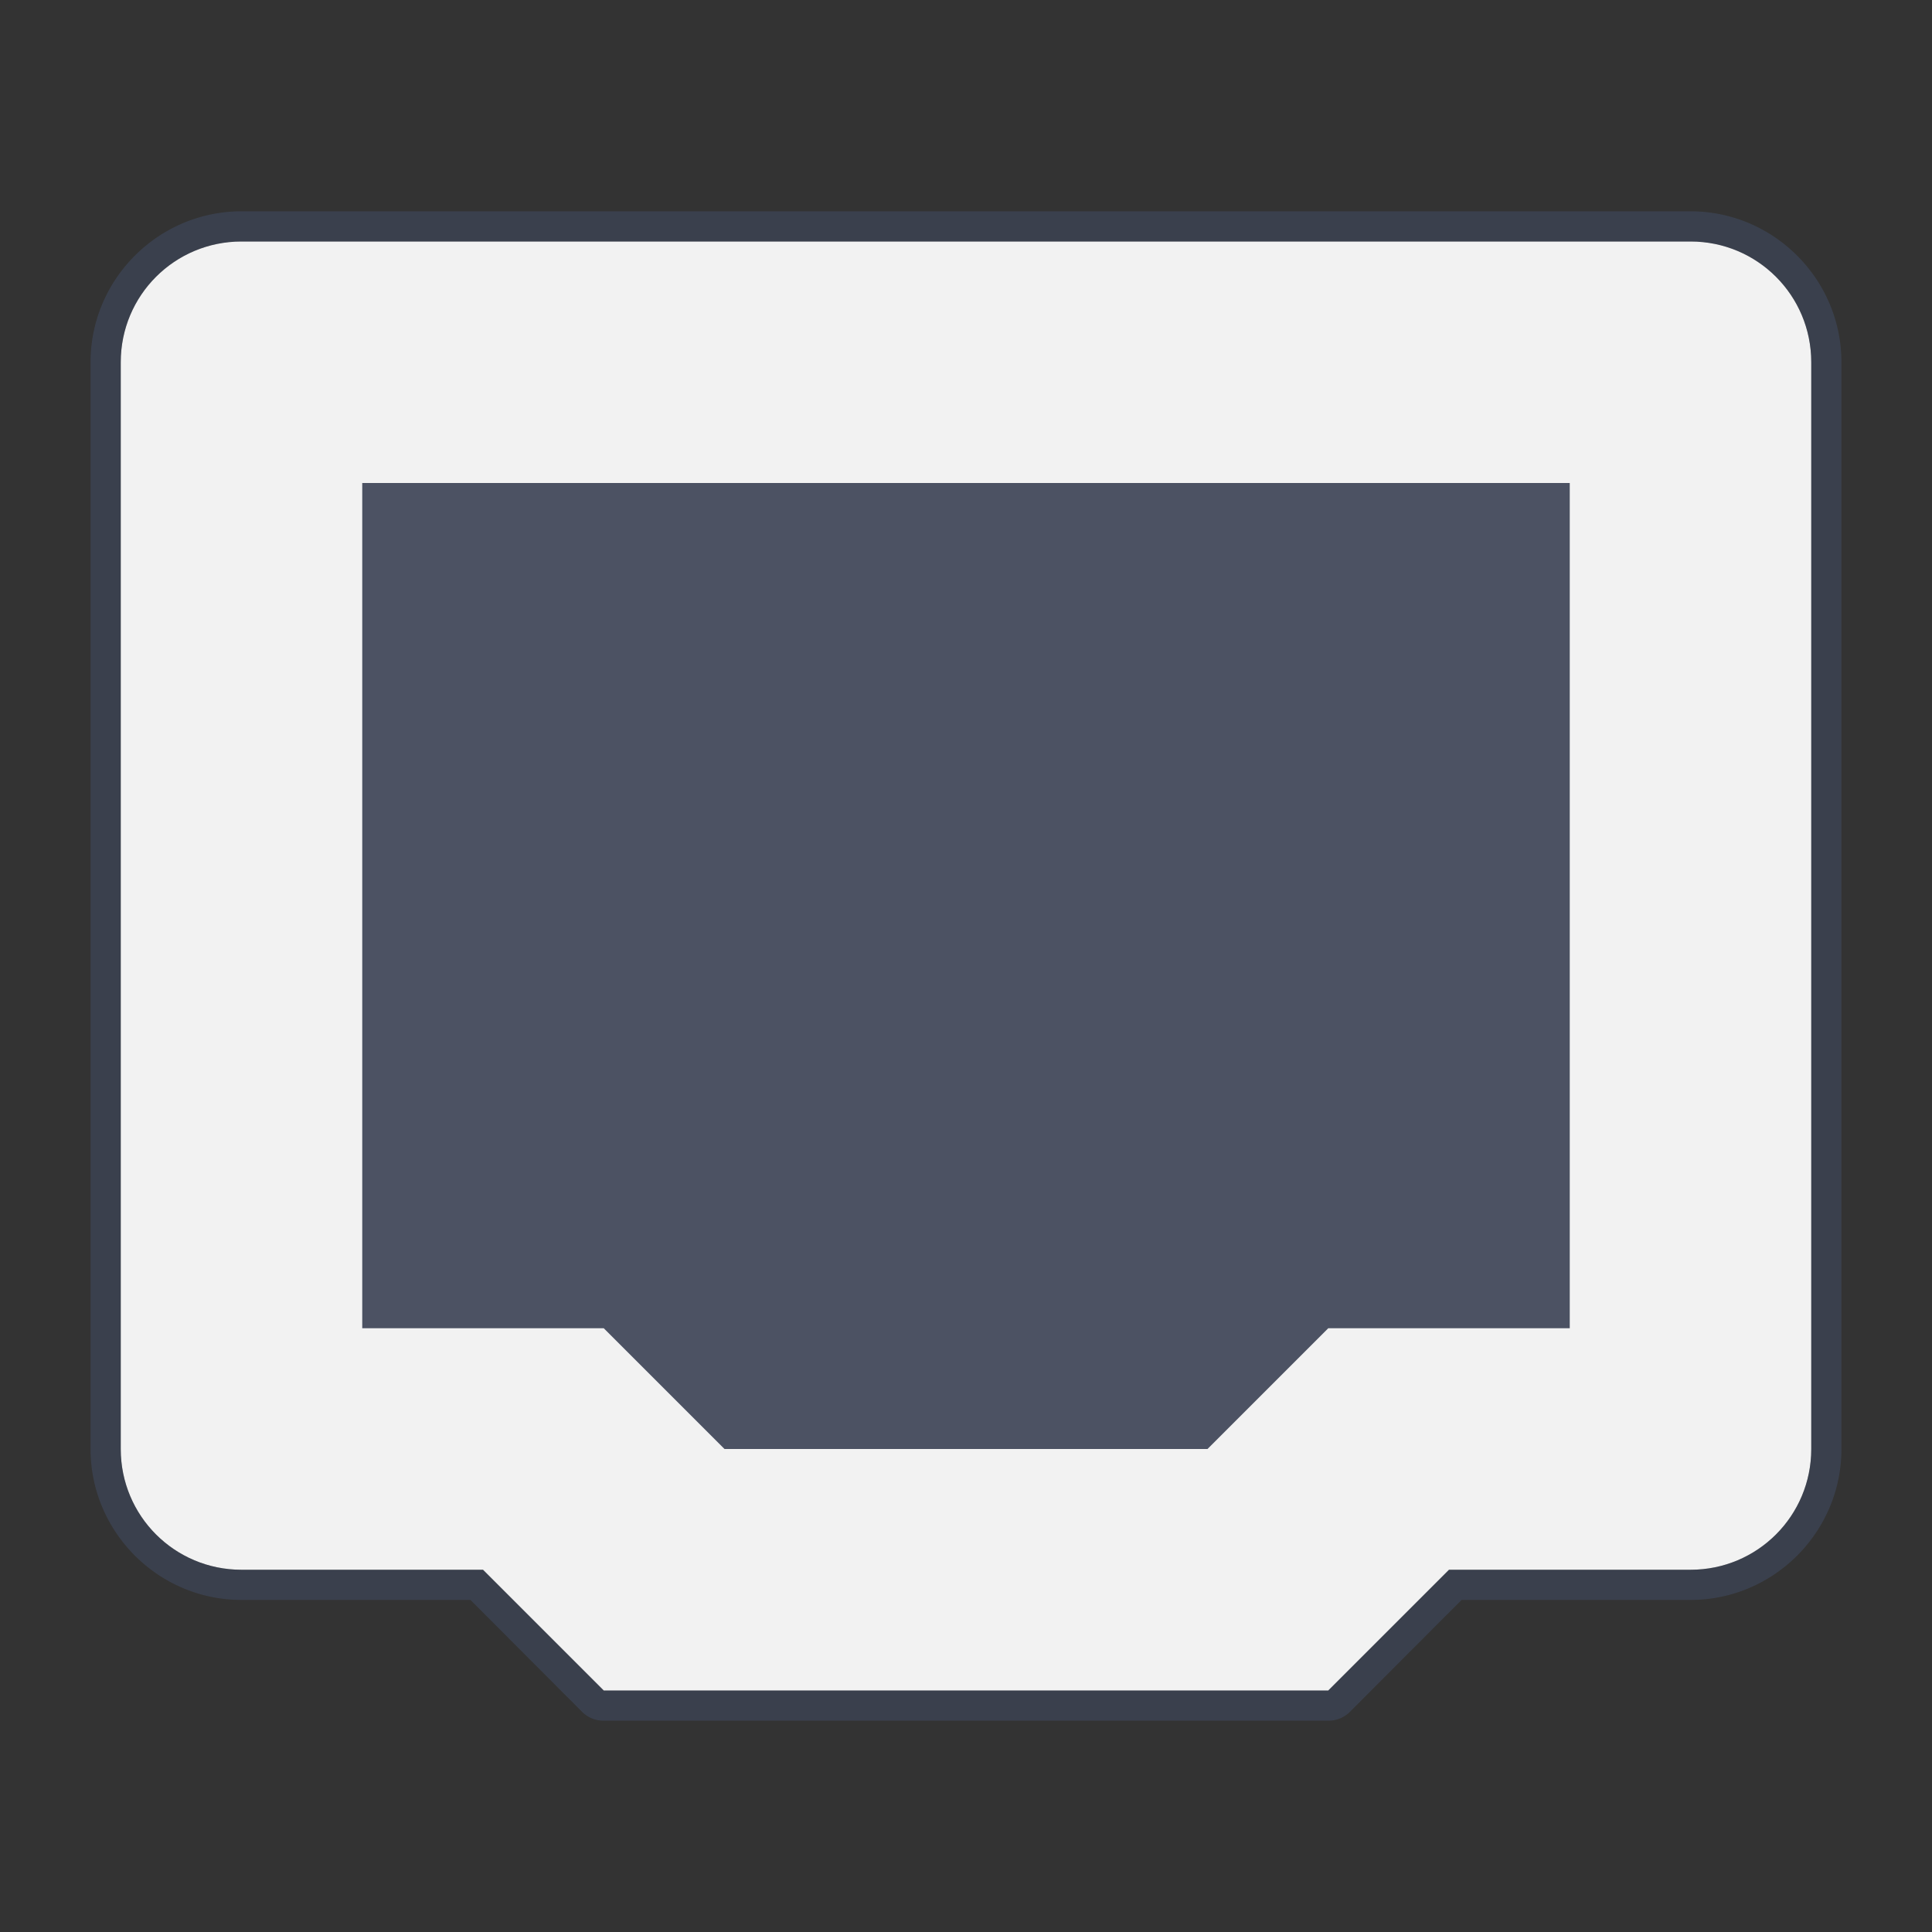 <?xml version="1.0" encoding="UTF-8" standalone="no"?>
<svg
   xmlns:dc="http://purl.org/dc/elements/1.1/"
   xmlns:cc="http://creativecommons.org/ns#"
   xmlns:rdf="http://www.w3.org/1999/02/22-rdf-syntax-ns#"
   xmlns:svg="http://www.w3.org/2000/svg"
   xmlns="http://www.w3.org/2000/svg"
   xmlns:sodipodi="http://sodipodi.sourceforge.net/DTD/sodipodi-0.dtd"
   xmlns:inkscape="http://www.inkscape.org/namespaces/inkscape"
   width="64"
   height="64"
   version="1"
   id="svg24"
   sodipodi:docname="gnome-dev-ethernet.svg"
   inkscape:version="0.92.4 (5da689c313, 2019-01-14)">
  <rect width="100%" height="100%" fill="#333333" stroke="none"/>
  <defs
     id="defs28" />
  <sodipodi:namedview
     pagecolor="#ffffff"
     bordercolor="#666666"
     borderopacity="1"
     objecttolerance="10"
     gridtolerance="10"
     guidetolerance="10"
     inkscape:pageopacity="0"
     inkscape:pageshadow="2"
     inkscape:window-width="1366"
     inkscape:window-height="708"
     id="namedview26"
     showgrid="true"
     inkscape:snap-bbox="true"
     inkscape:bbox-nodes="true"
     inkscape:snap-bbox-edge-midpoints="true"
     inkscape:object-paths="true"
     inkscape:snap-intersection-paths="true"
     inkscape:snap-smooth-nodes="true"
     inkscape:snap-midpoints="true"
     inkscape:snap-object-midpoints="true"
     inkscape:zoom="2.6074563"
     inkscape:cx="-12.850553"
     inkscape:cy="24.617075"
     inkscape:window-x="0"
     inkscape:window-y="30"
     inkscape:window-maximized="1"
     inkscape:current-layer="svg24">
    <inkscape:grid
       type="xygrid"
       id="grid840" />
  </sodipodi:namedview>
  <g
     transform="matrix(4,0,0,4,-3072,-2756)"
     id="network-wired_64"
     inkscape:label="#g5939-2-6">
    <rect
       y="689"
       x="768"
       height="16"
       width="16"
       id="rect5910-0-5"
       style="opacity:1;fill:none;fill-opacity:1;stroke:none;stroke-width:2;stroke-linecap:butt;stroke-linejoin:round;stroke-miterlimit:4;stroke-dasharray:none;stroke-dashoffset:0;stroke-opacity:1" />
    <path
       inkscape:connector-curvature="0"
       id="rect5873-8-0"
       transform="translate(-244,-74)"
       d="m 1014,765 c -0.554,0 -1,0.446 -1,1 v 1 7 1 c 0,0.554 0.446,1 1,1 h 1 1 l 1,1 h 6 l 1,-1 h 1 1 c 0.554,0 1,-0.446 1,-1 v -1 -7 -1 c 0,-0.554 -0.446,-1 -1,-1 h -1 -10 z"
       style="opacity:1;fill:#f2f2f2;fill-opacity:1;stroke:none;stroke-width:2;stroke-linecap:butt;stroke-linejoin:round;stroke-miterlimit:4;stroke-dasharray:none;stroke-dashoffset:0;stroke-opacity:1" />
    <path
       sodipodi:nodetypes="ccccccccc"
       inkscape:connector-curvature="0"
       id="rect5873-4-6-7"
       d="m 771,693 v 7 h 2 l 1,1 h 4 l 1,-1 h 2 v -7 z"
       style="opacity:1;fill:#4c5263;fill-opacity:1;stroke:none;stroke-width:2;stroke-linecap:butt;stroke-linejoin:round;stroke-miterlimit:4;stroke-dasharray:none;stroke-dashoffset:0;stroke-opacity:1" />
    <path
       inkscape:connector-curvature="0"
       style="color:#000000;font-style:normal;font-variant:normal;font-weight:normal;font-stretch:normal;font-size:medium;line-height:normal;font-family:sans-serif;text-indent:0;text-align:start;text-decoration:none;text-decoration-line:none;text-decoration-style:solid;text-decoration-color:#000000;letter-spacing:normal;word-spacing:normal;text-transform:none;writing-mode:lr-tb;direction:ltr;baseline-shift:baseline;text-anchor:start;white-space:normal;clip-rule:nonzero;display:inline;overflow:visible;visibility:visible;opacity:1;isolation:auto;mix-blend-mode:normal;color-interpolation:sRGB;color-interpolation-filters:linearRGB;solid-color:#000000;solid-opacity:1;fill:#4f6698;fill-opacity:0.267;fill-rule:nonzero;stroke:none;stroke-width:0.5;stroke-linecap:butt;stroke-linejoin:round;stroke-miterlimit:4;stroke-dasharray:none;stroke-dashoffset:0;stroke-opacity:1;color-rendering:auto;image-rendering:auto;shape-rendering:auto;text-rendering:auto;enable-background:accumulate"
       d="m 770,690.75 c -0.688,0 -1.25,0.562 -1.25,1.25 v 1 7 1 c 0,0.688 0.562,1.25 1.25,1.25 h 1 0.896 l 0.926,0.928 A 0.25,0.25 0 0 0 773,703.25 h 6 a 0.25,0.25 0 0 0 0.178,-0.072 l 0.926,-0.928 H 781 h 1 c 0.688,0 1.25,-0.562 1.25,-1.25 v -1 -7 -1 c 0,-0.688 -0.562,-1.25 -1.25,-1.25 h -1 -10 z m 0,0.25 h 1 10 1 c 0.554,0 1,0.446 1,1 v 1 7 1 c 0,0.554 -0.446,1 -1,1 h -1 -1 l -1,1 h -6 l -1,-1 h -1 -1 c -0.554,0 -1,-0.446 -1,-1 v -1 -7 -1 c 0,-0.554 0.446,-1 1,-1 z"
       id="rect5873-8-0-7" />
  </g>
</svg>
